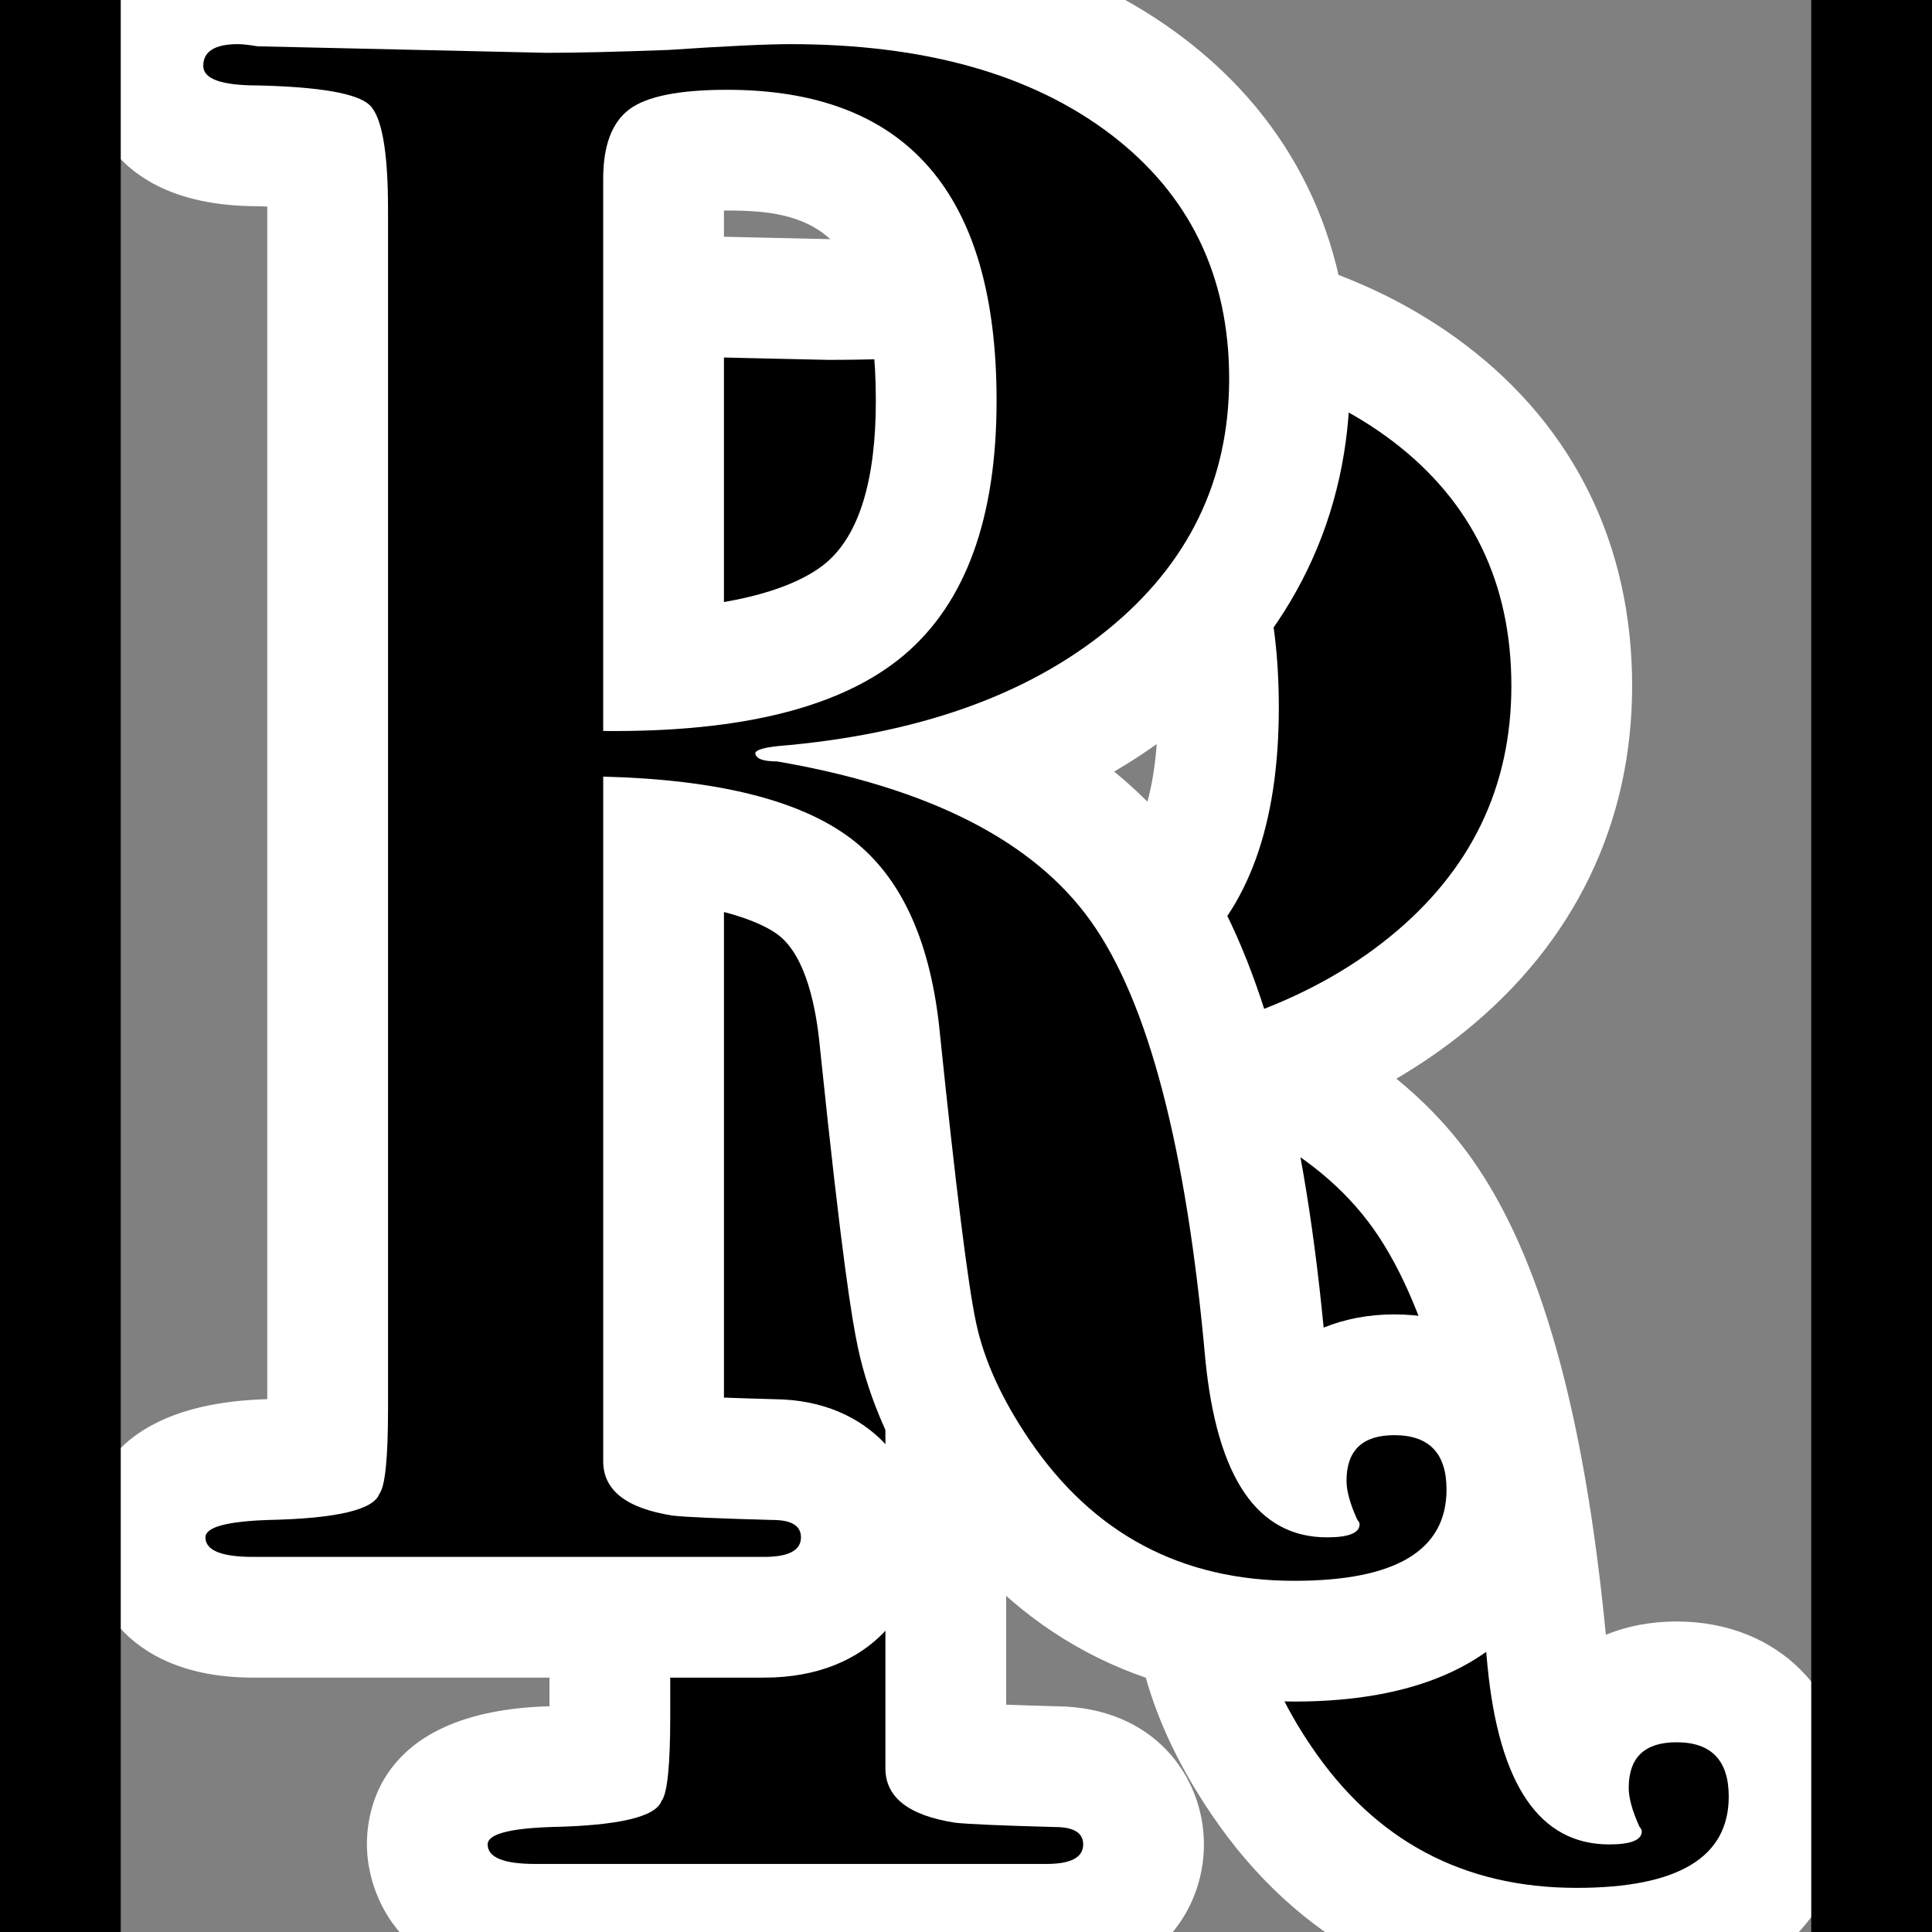 <?xml version="1.0" encoding="utf-8"?>
<!-- Generator: Adobe Illustrator 15.0.0, SVG Export Plug-In . SVG Version: 6.00 Build 0)  -->
<!DOCTYPE svg PUBLIC "-//W3C//DTD SVG 1.1//EN" "http://www.w3.org/Graphics/SVG/1.1/DTD/svg11.dtd">
<svg version="1.1" xmlns="http://www.w3.org/2000/svg" xmlns:xlink="http://www.w3.org/1999/xlink" x="0px" y="0px" width="128px"
	 height="128px" viewBox="0 0 128 128" enable-background="new 0 0 128 128" xml:space="preserve">
<rect x="0" y="0" width="128" height="128" fill="#808080" stroke="none"/>
<g id="gemaskeerd" display="none">
	<linearGradient id="SVGID_1_" gradientUnits="userSpaceOnUse" x1="4.882812e-04" y1="4.882812e-04" x2="128.001" y2="128.001">
		<stop  offset="0" style="stop-color:#FFFFFF;stop-opacity:0"/>
		<stop  offset="1" style="stop-color:#ABABAB"/>
	</linearGradient>
	<rect fill="url(#SVGID_1_)" width="128" height="128"/>
	<defs>
		<filter id="Adobe_OpacityMaskFilter" filterUnits="userSpaceOnUse" x="32.164" y="23.268" width="82.369" height="101.808">
			<feFlood  style="flood-color:white;flood-opacity:1" result="back"/>
			<feBlend  in="SourceGraphic" in2="back" mode="normal"/>
		</filter>
	</defs>
	
		<mask maskUnits="userSpaceOnUse" x="32.164" y="23.268" width="82.369" height="101.808" id="Bodoni_72_M4__128_1_" display="inline">
		<g filter="url(#Adobe_OpacityMaskFilter)">
			<g id="Masker_4pt">
				<path d="M85.756,106.732c-8.16,0-14.629-3.444-19.226-10.238c-1.964-2.894-3.252-5.75-3.828-8.486
					c-0.55-2.59-1.338-8.876-2.409-19.214c-0.521-5.552-2.244-9.463-5.123-11.644c-2.708-2.048-7.145-3.261-13.208-3.614v43.276
					c0,0.776,0.981,1.322,2.915,1.623c0.464,0.051,2.029,0.149,6.37,0.267c0,0,0.001,0,0.001,0c2.803,0,3.816,1.697,3.816,3.151
					c0,0.772-0.321,3.295-4.447,3.295h-33.84c-4.497,0-5.168-2.064-5.168-3.295c0-2.941,4.125-3.083,6.107-3.151
					c3.934-0.083,5.255-0.521,5.641-0.706l0.08-0.107c0.076-0.299,0.27-1.367,0.27-4.531V13.868c0-4.018-0.482-5.206-0.614-5.455
					c-0.282-0.148-1.558-0.647-6.074-0.753c-0.001,0-0.002,0-0.002,0c-3.667,0-5.55-1.109-5.55-3.296c0-0.574,0.208-3.44,4.304-3.44
					c0.373,0,0.833,0.046,1.478,0.147l19.015,0.429c1.863,0,4.551-0.064,7.944-0.19c3.862-0.259,6.543-0.386,8.139-0.386
					c9.33,0,16.883,2.148,22.451,6.384c5.731,4.366,8.638,10.352,8.638,17.792c0,7.32-2.962,13.438-8.805,18.184
					c-4.058,3.298-9.175,5.64-15.27,6.997C66,52.4,70.882,55.622,73.921,59.902c4.039,5.693,6.631,15.484,7.923,29.934
					c0.879,9.037,4.088,9.922,5.633,10.008c-0.178-0.628-0.266-1.203-0.266-1.734c0-3.146,1.932-5.025,5.168-5.025
					c3.417,0,5.457,2.094,5.457,5.602C97.836,102.356,95.74,106.732,85.756,106.732z M57.479,53.882
					c0.036,0.026,0.07,0.052,0.105,0.079c3.811,2.887,6.061,7.745,6.689,14.44c1.04,10.035,1.829,16.359,2.342,18.779
					c0.469,2.229,1.555,4.606,3.227,7.069c3.416,5.048,7.882,7.802,13.604,8.371c-2.598-1.637-4.884-5.206-5.584-12.414
					c-1.212-13.549-3.635-22.961-7.202-27.99C68.032,58.518,63.611,55.726,57.479,53.882z M91.661,99.669
					c0.27,0.397,0.415,0.854,0.415,1.319c0,0.188-0.02,0.43-0.088,0.693c1.848-0.957,1.848-2.319,1.848-2.996
					c0-1.457-0.422-1.602-1.457-1.602c-1.168,0-1.168,0.279-1.168,1.025C91.211,98.271,91.257,98.736,91.661,99.669z
					 M25.876,101.148h14.658c-2.168-1.289-2.572-3.131-2.572-4.336v-84.96c0-2.861,0.85-4.95,2.527-6.208
					c0.102-0.077,0.208-0.15,0.317-0.221C38.975,5.475,37.444,5.5,36.219,5.5l-10.646-0.24c0.103,0.079,0.196,0.159,0.28,0.239
					c1.301,1.229,1.854,3.731,1.854,8.369v79.489c0,4.155-0.293,5.709-0.808,6.567C26.676,100.4,26.343,100.807,25.876,101.148z
					 M47.328,50.084c0.25,0.041,0.495,0.083,0.738,0.126c-0.011-0.078-0.017-0.15-0.021-0.214
					C47.809,50.028,47.569,50.057,47.328,50.084z M48.171,7.948c-3.687,0-4.921,0.627-5.28,0.896
					c-0.767,0.575-0.928,1.953-0.928,3.008V46.42c7.655-0.148,13.252-1.68,16.652-4.558c3.591-3.042,5.412-8.197,5.412-15.321
					C64.026,13.856,58.988,7.948,48.171,7.948z M55.666,5.026c6.621,2.128,12.361,7.899,12.361,21.514
					c0,8.354-2.297,14.536-6.826,18.374c-0.501,0.424-1.032,0.823-1.594,1.198c4.998-1.247,9.179-3.23,12.502-5.932
					c4.931-4.005,7.327-8.938,7.327-15.08c0-6.211-2.31-10.99-7.061-14.609C68.175,7.295,62.564,5.462,55.666,5.026z"/>
			</g>
		</g>
	</mask>
	<path id="Bodoni_72_M4__128" mask="url(#Bodoni_72_M4__128_1_)" d="M114.533,119.029c0,4.031-3.361,6.047-10.08,6.047
		c-7.488,0-13.346-3.117-17.568-9.359c-1.824-2.686-3.002-5.279-3.527-7.775c-0.529-2.496-1.322-8.832-2.377-19.008
		c-0.576-6.143-2.545-10.488-5.904-13.033c-3.361-2.541-8.834-3.91-16.416-4.104v45.359c0,1.922,1.535,3.121,4.608,3.602
		c0.864,0.096,3.071,0.193,6.624,0.287c1.246,0,1.871,0.385,1.871,1.152c0,0.863-0.816,1.295-2.447,1.295h-1.729
		c-0.863,0-5.04,0-12.527,0c-1.44,0-3.889,0-7.344,0c-3.362,0-5.569,0-6.624,0h-5.616c-2.113,0-3.168-0.432-3.168-1.295
		c0-0.67,1.391-1.055,4.176-1.152c4.511-0.094,6.959-0.67,7.344-1.729c0.383-0.479,0.576-2.352,0.576-5.615V34.212
		c0-3.838-0.409-6.142-1.224-6.912c-0.817-0.768-3.29-1.199-7.416-1.296c-2.401,0-3.601-0.432-3.601-1.296
		c0-0.958,0.768-1.44,2.305-1.44c0.287,0,0.72,0.05,1.296,0.144l19.151,0.432c1.92,0,4.608-0.063,8.064-0.191
		c3.838-0.256,6.527-0.385,8.064-0.385c8.928,0,16.006,1.994,21.24,5.976c5.23,3.985,7.848,9.385,7.848,16.2
		c0,6.721-2.689,12.265-8.064,16.632c-5.377,4.371-12.672,6.938-21.889,7.705c-0.863,0.098-1.344,0.24-1.439,0.434
		c0,0.385,0.48,0.576,1.439,0.576c10.08,1.732,17.016,5.271,20.809,10.613c3.791,5.344,6.312,14.994,7.561,28.953
		c0.768,7.893,3.455,11.84,8.064,11.84c1.439,0,2.16-0.289,2.16-0.865c0-0.094-0.051-0.189-0.145-0.287
		c-0.482-1.055-0.721-1.92-0.721-2.592c0-2.016,1.055-3.023,3.168-3.023C113.381,115.43,114.533,116.631,114.533,119.029z
		 M84.725,46.884c0-13.728-5.953-20.592-17.855-20.592c-3.169,0-5.329,0.432-6.48,1.296c-1.152,0.864-1.729,2.4-1.729,4.608v36.577
		c9.217,0.096,15.863-1.584,19.945-5.042C82.684,60.276,84.725,54.66,84.725,46.884z"/>
	<defs>
		<filter id="Adobe_OpacityMaskFilter_1_" filterUnits="userSpaceOnUse" x="32.164" y="23.268" width="82.369" height="101.808">
			<feFlood  style="flood-color:white;flood-opacity:1" result="back"/>
			<feBlend  in="SourceGraphic" in2="back" mode="normal"/>
		</filter>
	</defs>
	
		<mask maskUnits="userSpaceOnUse" x="32.164" y="23.268" width="82.369" height="101.808" id="Bodoni_72_M8__48_1_" display="inline">
		<g filter="url(#Adobe_OpacityMaskFilter_1_)">
			<path d="M85.756,108.732c-8.864,0-15.891-3.74-20.882-11.117c-2.109-3.107-3.499-6.203-4.129-9.196
				c-0.563-2.656-1.362-9.01-2.441-19.419c-0.468-4.99-1.928-8.427-4.341-10.255c-1.499-1.134-4.41-2.478-10-3.043v40.473
				c0.239,0.084,0.603,0.185,1.135,0.271c0.498,0.05,1.947,0.143,6.158,0.256c3.991,0.027,5.81,2.684,5.81,5.152
				c0,0.542-0.181,5.295-6.447,5.295h-33.84c-6.651,0-7.168-4.053-7.168-5.295c0-4.874,6.05-5.082,8.039-5.15
				c2.019-0.043,3.25-0.182,3.97-0.306c0.046-0.617,0.088-1.578,0.088-3.04V13.868c0-2.006-0.124-3.189-0.235-3.847
				c-0.728-0.137-2.086-0.305-4.5-0.361c-0.001,0-0.002,0-0.003,0c-6.763,0-7.503-3.703-7.503-5.295c0-2.708,1.949-5.44,6.304-5.44
				c0.451,0,0.969,0.047,1.654,0.151l18.884,0.426c1.783-0.001,4.425-0.063,7.766-0.188c3.934-0.262,6.64-0.39,8.271-0.39
				c9.777,0,17.738,2.285,23.662,6.792c6.256,4.765,9.427,11.286,9.427,19.384c0,7.952-3.211,14.592-9.543,19.736
				c-2.952,2.399-6.419,4.317-10.372,5.746c4.313,2.108,7.669,4.834,10.031,8.162c4.25,5.99,6.96,16.102,8.284,30.913
				c0.287,2.954,0.825,5.12,1.606,6.48c0.764-3.09,3.36-5.054,6.937-5.054c4.53,0,7.457,2.983,7.457,7.602
				C99.836,101.706,98.464,108.732,85.756,108.732z M29.3,99.148h7.053c-0.316-0.911-0.39-1.75-0.39-2.336v-84.96
				c0-1.775,0.295-3.205,0.749-4.354C36.542,7.5,36.378,7.5,36.219,7.5l-7.158-0.161c0.447,1.618,0.646,3.731,0.646,6.529v79.489
				C29.707,96.046,29.595,97.844,29.3,99.148z M63.871,58.766c1.251,2.65,2.052,5.806,2.394,9.448
				c1.285,12.398,1.965,16.936,2.308,18.552c0.415,1.977,1.398,4.114,2.924,6.361c1.81,2.674,3.946,4.629,6.448,5.888
				c-0.984-2.17-1.721-4.984-2.074-8.614c-1.181-13.207-3.482-22.29-6.843-27.025C67.778,61.615,66.056,60.077,63.871,58.766z
				 M44.151,10.422c-0.062,0.152-0.188,0.567-0.188,1.431v32.493c6.128-0.341,10.614-1.686,13.36-4.01
				c3.121-2.645,4.704-7.286,4.704-13.795c0-14.707-7.405-16.592-13.855-16.592C45.493,9.948,44.445,10.295,44.151,10.422z
				 M64.773,8.746c3.104,3.696,5.253,9.316,5.253,17.795c0,5.96-1.119,10.917-3.338,14.815c1.52-0.8,2.906-1.709,4.159-2.727
				c4.433-3.602,6.588-8.026,6.588-13.528c0-5.545-2.052-9.803-6.272-13.018C69.333,10.69,67.198,9.577,64.773,8.746z"/>
		</g>
	</mask>
	<path id="Bodoni_72_M8__48" mask="url(#Bodoni_72_M8__48_1_)" d="M114.533,119.029c0,4.031-3.361,6.047-10.08,6.047
		c-7.488,0-13.346-3.117-17.568-9.359c-1.824-2.686-3.002-5.279-3.527-7.775c-0.529-2.496-1.322-8.832-2.377-19.008
		c-0.576-6.143-2.545-10.488-5.904-13.033c-3.361-2.541-8.834-3.91-16.416-4.104v45.359c0,1.922,1.535,3.121,4.608,3.602
		c0.864,0.096,3.071,0.193,6.624,0.287c1.246,0,1.871,0.385,1.871,1.152c0,0.863-0.816,1.295-2.447,1.295h-1.729
		c-0.863,0-5.04,0-12.527,0c-1.44,0-3.889,0-7.344,0c-3.362,0-5.569,0-6.624,0h-5.616c-2.113,0-3.168-0.432-3.168-1.295
		c0-0.67,1.391-1.055,4.176-1.152c4.511-0.094,6.959-0.67,7.344-1.729c0.383-0.479,0.576-2.352,0.576-5.615V34.212
		c0-3.838-0.409-6.142-1.224-6.912c-0.817-0.768-3.29-1.199-7.416-1.296c-2.401,0-3.601-0.432-3.601-1.296
		c0-0.958,0.768-1.44,2.305-1.44c0.287,0,0.72,0.05,1.296,0.144l19.151,0.432c1.92,0,4.608-0.063,8.064-0.191
		c3.838-0.256,6.527-0.385,8.064-0.385c8.928,0,16.006,1.994,21.24,5.976c5.23,3.985,7.848,9.385,7.848,16.2
		c0,6.721-2.689,12.265-8.064,16.632c-5.377,4.371-12.672,6.938-21.889,7.705c-0.863,0.098-1.344,0.24-1.439,0.434
		c0,0.385,0.48,0.576,1.439,0.576c10.08,1.732,17.016,5.271,20.809,10.613c3.791,5.344,6.312,14.994,7.561,28.953
		c0.768,7.893,3.455,11.84,8.064,11.84c1.439,0,2.16-0.289,2.16-0.865c0-0.094-0.051-0.189-0.145-0.287
		c-0.482-1.055-0.721-1.92-0.721-2.592c0-2.016,1.055-3.023,3.168-3.023C113.381,115.43,114.533,116.631,114.533,119.029z
		 M84.725,46.884c0-13.728-5.953-20.592-17.855-20.592c-3.169,0-5.329,0.432-6.48,1.296c-1.152,0.864-1.729,2.4-1.729,4.608v36.577
		c9.217,0.096,15.863-1.584,19.945-5.042C82.684,60.276,84.725,54.66,84.725,46.884z"/>
	<defs>
		<filter id="Adobe_OpacityMaskFilter_2_" filterUnits="userSpaceOnUse" x="32.164" y="23.268" width="82.369" height="101.808">
			<feFlood  style="flood-color:white;flood-opacity:1" result="back"/>
			<feBlend  in="SourceGraphic" in2="back" mode="normal"/>
		</filter>
	</defs>
	
		<mask maskUnits="userSpaceOnUse" x="32.164" y="23.268" width="82.369" height="101.808" id="Bodoni_72_M16__16_1_" display="inline">
		<g filter="url(#Adobe_OpacityMaskFilter_2_)">
			<g id="Masker_16pt">
				<path d="M85.756,112.732c-10.129,0-18.495-4.452-24.195-12.876c-2.4-3.535-3.994-7.109-4.73-10.614
					c-0.376-1.773-1.049-5.776-2.506-19.83c-0.252-2.682-0.931-6.08-2.777-7.479c-0.474-0.358-1.523-0.977-3.584-1.509v32.17
					c0.83,0.032,1.923,0.068,3.363,0.107c6.395,0.062,9.739,4.634,9.739,9.151c0,4.477-3.27,9.295-10.447,9.295h-33.84
					c-8.816,0-11.168-5.843-11.168-9.295c0-2.627,1.16-8.778,11.901-9.147l0.105-0.003c0.03-0.001,0.061-0.002,0.09-0.002V13.868
					c0-0.062,0-0.124,0-0.184c-0.233-0.009-0.482-0.017-0.747-0.023C5.791,13.608,5.467,5.313,5.467,4.364
					c0-4.691,3.539-9.44,10.304-9.44c0.591,0,1.221,0.049,1.99,0.158L36.307-4.5c1.807-0.002,4.35-0.063,7.562-0.182
					c3.991-0.266,6.765-0.395,8.478-0.395c10.672,0,19.448,2.56,26.084,7.609c7.201,5.485,11.005,13.287,11.005,22.567
					c0,9.085-3.812,16.984-11.021,22.841c-1.43,1.162-2.964,2.222-4.599,3.179c1.941,1.583,3.609,3.353,4.997,5.307
					c4.537,6.394,7.445,16.716,8.882,31.532c1.396-0.569,2.974-0.876,4.685-0.876c6.746,0,11.457,4.771,11.457,11.602
					C103.836,101.98,102.532,112.732,85.756,112.732z M47.963,13.949v25.938c3.889-0.67,5.844-1.817,6.775-2.605
					c2.181-1.848,3.289-5.463,3.289-10.742c0-11.629-4.662-12.592-9.855-12.592C48.1,13.948,48.031,13.949,47.963,13.949z"/>
			</g>
		</g>
	</mask>
	<path id="Bodoni_72_M16__16" mask="url(#Bodoni_72_M16__16_1_)" d="M114.533,119.029c0,4.031-3.361,6.047-10.08,6.047
		c-7.488,0-13.346-3.117-17.568-9.359c-1.824-2.686-3.002-5.279-3.527-7.775c-0.529-2.496-1.322-8.832-2.377-19.008
		c-0.576-6.143-2.545-10.488-5.904-13.033c-3.361-2.541-8.834-3.91-16.416-4.104v45.359c0,1.922,1.535,3.121,4.608,3.602
		c0.864,0.096,3.071,0.193,6.624,0.287c1.246,0,1.871,0.385,1.871,1.152c0,0.863-0.816,1.295-2.447,1.295h-1.729
		c-0.863,0-5.04,0-12.527,0c-1.44,0-3.889,0-7.344,0c-3.362,0-5.569,0-6.624,0h-5.616c-2.113,0-3.168-0.432-3.168-1.295
		c0-0.67,1.391-1.055,4.176-1.152c4.511-0.094,6.959-0.67,7.344-1.729c0.383-0.479,0.576-2.352,0.576-5.615V34.212
		c0-3.838-0.409-6.142-1.224-6.912c-0.817-0.768-3.29-1.199-7.416-1.296c-2.401,0-3.601-0.432-3.601-1.296
		c0-0.958,0.768-1.44,2.305-1.44c0.287,0,0.72,0.05,1.296,0.144l19.151,0.432c1.92,0,4.608-0.063,8.064-0.191
		c3.838-0.256,6.527-0.385,8.064-0.385c8.928,0,16.006,1.994,21.24,5.976c5.23,3.985,7.848,9.385,7.848,16.2
		c0,6.721-2.689,12.265-8.064,16.632c-5.377,4.371-12.672,6.938-21.889,7.705c-0.863,0.098-1.344,0.24-1.439,0.434
		c0,0.385,0.48,0.576,1.439,0.576c10.08,1.732,17.016,5.271,20.809,10.613c3.791,5.344,6.312,14.994,7.561,28.953
		c0.768,7.893,3.455,11.84,8.064,11.84c1.439,0,2.16-0.289,2.16-0.865c0-0.094-0.051-0.189-0.145-0.287
		c-0.482-1.055-0.721-1.92-0.721-2.592c0-2.016,1.055-3.023,3.168-3.023C113.381,115.43,114.533,116.631,114.533,119.029z
		 M84.725,46.884c0-13.728-5.953-20.592-17.855-20.592c-3.169,0-5.329,0.432-6.48,1.296c-1.152,0.864-1.729,2.4-1.729,4.608v36.577
		c9.217,0.096,15.863-1.584,19.945-5.042C82.684,60.276,84.725,54.66,84.725,46.884z"/>
</g>
<g id="rsrc-route">
	<g id="wit_reon">
		<path id="Masker_4pt_3_" display="none" fill="#FFFFFF" d="M104.453,127.076c-8.16,0-14.629-3.444-19.226-10.238
			c-1.964-2.894-3.252-5.75-3.828-8.486c-0.55-2.59-1.338-8.876-2.409-19.214c-0.521-5.552-2.243-9.463-5.122-11.644
			c-2.708-2.048-7.146-3.261-13.208-3.614v43.276c0,0.776,0.981,1.322,2.915,1.623c0.464,0.051,2.029,0.149,6.37,0.267
			c0.001,0,0.002,0,0.002,0c2.803,0,3.815,1.697,3.815,3.151c0,0.772-0.32,3.295-4.447,3.295H35.476
			c-4.497,0-5.168-2.064-5.168-3.295c0-2.941,4.125-3.083,6.107-3.151c3.934-0.083,5.255-0.521,5.641-0.706l0.08-0.107
			c0.076-0.299,0.27-1.367,0.27-4.531V34.212c0-4.018-0.482-5.206-0.614-5.455c-0.282-0.148-1.558-0.647-6.074-0.753
			c-0.001,0-0.002,0-0.002,0c-3.667,0-5.55-1.109-5.55-3.296c0-0.574,0.208-3.44,4.304-3.44c0.373,0,0.833,0.046,1.478,0.147
			l19.015,0.429c1.863,0,4.551-0.064,7.944-0.19c3.862-0.259,6.543-0.386,8.138-0.386c9.33,0,16.883,2.148,22.451,6.384
			c5.731,4.366,8.638,10.352,8.638,17.792c0,7.32-2.962,13.438-8.805,18.184c-4.058,3.297-9.175,5.639-15.27,6.997
			c6.639,2.119,11.521,5.341,14.56,9.621c4.039,5.693,6.631,15.484,7.923,29.934c0.879,9.037,4.088,9.922,5.633,10.008
			c-0.178-0.628-0.266-1.203-0.266-1.734c0-3.146,1.932-5.025,5.168-5.025c3.417,0,5.457,2.094,5.457,5.602
			C116.533,122.7,114.438,127.076,104.453,127.076z M76.177,74.226c0.035,0.026,0.07,0.053,0.105,0.079
			c3.811,2.887,6.061,7.745,6.688,14.44c1.04,10.035,1.829,16.359,2.342,18.779c0.469,2.229,1.555,4.606,3.227,7.069
			c3.416,5.048,7.882,7.802,13.604,8.371c-2.598-1.637-4.884-5.206-5.584-12.414c-1.212-13.549-3.635-22.961-7.202-27.99
			C86.729,78.861,82.309,76.069,76.177,74.226z M110.358,120.013c0.27,0.397,0.415,0.854,0.415,1.319c0,0.188-0.02,0.43-0.088,0.693
			c1.848-0.957,1.848-2.319,1.848-2.996c0-1.457-0.422-1.602-1.457-1.602c-1.168,0-1.168,0.279-1.168,1.025
			C109.908,118.615,109.954,119.08,110.358,120.013z M44.574,121.492h14.658c-2.168-1.289-2.572-3.131-2.572-4.336v-84.96
			c0-2.861,0.85-4.95,2.527-6.208c0.102-0.077,0.208-0.15,0.317-0.221c-1.833,0.051-3.363,0.077-4.588,0.077l-10.646-0.24
			c0.103,0.079,0.196,0.159,0.28,0.239c1.301,1.229,1.854,3.731,1.854,8.369v79.489c0,4.155-0.293,5.709-0.808,6.567
			C45.374,120.744,45.041,121.15,44.574,121.492z M66.025,70.428c0.249,0.041,0.495,0.083,0.738,0.127
			c-0.011-0.078-0.018-0.15-0.021-0.214C66.506,70.371,66.267,70.4,66.025,70.428z M66.868,28.292c-3.687,0-4.92,0.627-5.28,0.896
			c-0.767,0.575-0.928,1.953-0.928,3.008v34.567c7.655-0.148,13.252-1.681,16.652-4.558c3.591-3.042,5.411-8.197,5.411-15.321
			C82.724,34.2,77.686,28.292,66.868,28.292z M74.363,25.37c6.62,2.128,12.36,7.899,12.36,21.514c0,8.354-2.297,14.536-6.826,18.374
			c-0.501,0.424-1.032,0.823-1.594,1.197c4.998-1.247,9.179-3.23,12.502-5.931c4.931-4.005,7.327-8.938,7.327-15.08
			c0-6.211-2.31-10.99-7.061-14.609C86.872,27.639,81.262,25.806,74.363,25.37z"/>
		<path id="Masker_8pt" display="none" fill="#FFFFFF" d="M104.453,129.076c-8.864,0-15.891-3.74-20.882-11.117
			c-2.109-3.107-3.499-6.203-4.129-9.196c-0.563-2.656-1.362-9.01-2.441-19.419c-0.468-4.99-1.928-8.428-4.341-10.256
			c-1.499-1.134-4.41-2.478-10-3.043v40.473c0.239,0.084,0.603,0.185,1.135,0.271c0.498,0.05,1.947,0.143,6.158,0.256
			c3.991,0.027,5.81,2.684,5.81,5.152c0,0.542-0.181,5.295-6.447,5.295H35.476c-6.651,0-7.168-4.053-7.168-5.295
			c0-4.874,6.05-5.082,8.039-5.15c2.019-0.043,3.25-0.182,3.97-0.306c0.046-0.617,0.088-1.578,0.088-3.04V34.212
			c0-2.006-0.124-3.189-0.235-3.847c-0.728-0.137-2.086-0.305-4.5-0.361c-0.001,0-0.002,0-0.003,0c-6.763,0-7.503-3.703-7.503-5.295
			c0-2.708,1.949-5.44,6.304-5.44c0.451,0,0.969,0.047,1.654,0.151l18.884,0.426c1.783-0.001,4.425-0.063,7.766-0.188
			c3.933-0.262,6.639-0.39,8.271-0.39c9.777,0,17.738,2.285,23.662,6.792c6.256,4.765,9.427,11.286,9.427,19.384
			c0,7.952-3.211,14.592-9.543,19.736c-2.952,2.398-6.419,4.317-10.372,5.745c4.313,2.108,7.669,4.835,10.031,8.162
			c4.25,5.99,6.96,16.102,8.284,30.913c0.287,2.954,0.825,5.12,1.606,6.48c0.764-3.09,3.36-5.054,6.937-5.054
			c4.53,0,7.457,2.983,7.457,7.602C118.533,122.05,117.161,129.076,104.453,129.076z M47.998,119.492h7.053
			c-0.316-0.911-0.39-1.75-0.39-2.336v-84.96c0-1.775,0.295-3.205,0.749-4.354c-0.169,0.001-0.333,0.001-0.493,0.001l-7.158-0.161
			c0.447,1.618,0.646,3.731,0.646,6.529v79.489C48.405,116.39,48.292,118.188,47.998,119.492z M82.568,79.109
			c1.251,2.649,2.052,5.806,2.394,9.448c1.285,12.398,1.965,16.936,2.308,18.552c0.415,1.977,1.398,4.114,2.924,6.361
			c1.81,2.674,3.946,4.629,6.448,5.888c-0.984-2.17-1.721-4.984-2.074-8.614c-1.181-13.207-3.482-22.29-6.843-27.025
			C86.476,81.959,84.753,80.421,82.568,79.109z M62.849,30.766c-0.062,0.152-0.188,0.567-0.188,1.431v32.493
			c6.128-0.341,10.614-1.686,13.36-4.01c3.12-2.645,4.703-7.286,4.703-13.795c0-14.707-7.404-16.592-13.855-16.592
			C64.19,30.292,63.143,30.639,62.849,30.766z M83.471,29.089c3.104,3.696,5.253,9.316,5.253,17.795
			c0,5.96-1.119,10.917-3.338,14.815c1.52-0.8,2.906-1.709,4.159-2.727c4.433-3.602,6.588-8.026,6.588-13.528
			c0-5.545-2.052-9.803-6.272-13.018C88.03,31.034,85.896,29.92,83.471,29.089z"/>
		<path id="Masker_16pt_1_" fill="#FFFFFF" d="M104.453,133.076c-10.129,0-18.495-4.452-24.194-12.876
			c-2.4-3.535-3.994-7.109-4.73-10.614c-0.377-1.773-1.05-5.776-2.506-19.83c-0.252-2.682-0.931-6.08-2.777-7.479
			c-0.474-0.358-1.523-0.977-3.585-1.509v32.171c0.83,0.032,1.924,0.068,3.363,0.107c6.396,0.062,9.739,4.634,9.739,9.151
			c0,4.477-3.27,9.295-10.447,9.295H35.476c-8.816,0-11.168-5.843-11.168-9.295c0-2.627,1.16-8.778,11.901-9.147l0.105-0.003
			c0.03-0.001,0.061-0.002,0.09-0.002V34.212c0-0.062,0-0.124,0-0.184c-0.233-0.009-0.482-0.017-0.747-0.023
			c-11.169-0.053-11.493-8.348-11.493-9.296c0-4.691,3.539-9.44,10.304-9.44c0.591,0,1.221,0.049,1.99,0.158l18.547,0.418
			c1.807-0.002,4.35-0.063,7.562-0.182c3.991-0.266,6.764-0.395,8.477-0.395c10.672,0,19.448,2.56,26.084,7.609
			c7.201,5.485,11.005,13.287,11.005,22.567c0,9.085-3.812,16.984-11.021,22.841c-1.43,1.162-2.964,2.223-4.599,3.18
			c1.941,1.582,3.609,3.353,4.997,5.307c4.537,6.394,7.445,16.717,8.882,31.532c1.396-0.569,2.974-0.876,4.685-0.876
			c6.746,0,11.457,4.771,11.457,11.602C122.533,122.324,121.229,133.076,104.453,133.076z M66.66,34.293v25.938
			c3.89-0.67,5.844-1.817,6.775-2.605c2.181-1.848,3.288-5.463,3.288-10.742c0-11.629-4.661-12.592-9.855-12.592
			C66.797,34.292,66.729,34.292,66.66,34.293z"/>
	</g>
	<path id="Bodini_72" d="M114.533,119.029c0,4.031-3.361,6.047-10.08,6.047c-7.488,0-13.346-3.117-17.568-9.359
		c-1.824-2.686-3.002-5.279-3.527-7.775c-0.529-2.496-1.322-8.832-2.377-19.008c-0.576-6.143-2.545-10.488-5.904-13.033
		c-3.361-2.541-8.834-3.91-16.416-4.104v45.359c0,1.922,1.535,3.121,4.608,3.602c0.864,0.096,3.071,0.193,6.624,0.287
		c1.246,0,1.871,0.385,1.871,1.152c0,0.863-0.816,1.295-2.447,1.295h-1.729c-0.863,0-5.04,0-12.527,0c-1.44,0-3.889,0-7.344,0
		c-3.362,0-5.569,0-6.624,0h-5.616c-2.113,0-3.168-0.432-3.168-1.295c0-0.67,1.391-1.055,4.176-1.152
		c4.511-0.094,6.959-0.67,7.344-1.729c0.383-0.479,0.576-2.352,0.576-5.615V34.212c0-3.838-0.409-6.142-1.224-6.912
		c-0.817-0.768-3.29-1.199-7.416-1.296c-2.401,0-3.601-0.432-3.601-1.296c0-0.958,0.768-1.44,2.305-1.44
		c0.287,0,0.72,0.05,1.296,0.144l19.151,0.432c1.92,0,4.608-0.063,8.064-0.191c3.838-0.256,6.527-0.385,8.064-0.385
		c8.928,0,16.006,1.994,21.24,5.976c5.23,3.985,7.848,9.385,7.848,16.2c0,6.721-2.689,12.265-8.064,16.632
		c-5.377,4.371-12.672,6.938-21.889,7.705c-0.863,0.098-1.344,0.24-1.439,0.434c0,0.385,0.48,0.576,1.439,0.576
		c10.08,1.732,17.016,5.271,20.809,10.613c3.791,5.344,6.312,14.994,7.561,28.953c0.768,7.893,3.455,11.84,8.064,11.84
		c1.439,0,2.16-0.289,2.16-0.865c0-0.094-0.051-0.189-0.145-0.287c-0.482-1.055-0.721-1.92-0.721-2.592
		c0-2.016,1.055-3.023,3.168-3.023C113.381,115.43,114.533,116.631,114.533,119.029z M84.725,46.884
		c0-13.728-5.953-20.592-17.855-20.592c-3.169,0-5.329,0.432-6.48,1.296c-1.152,0.864-1.729,2.4-1.729,4.608v36.577
		c9.217,0.096,15.863-1.584,19.945-5.042C82.684,60.276,84.725,54.66,84.725,46.884z"/>
	<g id="wit_libo_1_">
		<path id="Masker_4pt_1_" display="none" fill="#FFFFFF" d="M85.756,106.732c-8.16,0-14.629-3.444-19.226-10.238
			c-1.964-2.894-3.252-5.75-3.828-8.486c-0.55-2.59-1.338-8.876-2.409-19.214c-0.521-5.552-2.244-9.463-5.123-11.644
			c-2.708-2.048-7.145-3.261-13.208-3.614v43.276c0,0.776,0.981,1.322,2.915,1.623c0.464,0.051,2.029,0.149,6.37,0.267
			c0,0,0.001,0,0.001,0c2.803,0,3.816,1.697,3.816,3.151c0,0.772-0.321,3.295-4.447,3.295h-33.84c-4.497,0-5.168-2.064-5.168-3.295
			c0-2.941,4.125-3.083,6.107-3.151c3.934-0.083,5.255-0.521,5.641-0.706l0.08-0.107c0.076-0.299,0.27-1.367,0.27-4.531V13.868
			c0-4.018-0.482-5.206-0.614-5.455c-0.282-0.148-1.558-0.647-6.074-0.753c-0.001,0-0.002,0-0.002,0c-3.667,0-5.55-1.109-5.55-3.296
			c0-0.574,0.208-3.44,4.304-3.44c0.373,0,0.833,0.046,1.478,0.147l19.015,0.429c1.863,0,4.551-0.064,7.944-0.19
			c3.862-0.259,6.543-0.386,8.139-0.386c9.33,0,16.883,2.148,22.451,6.384c5.731,4.366,8.638,10.352,8.638,17.792
			c0,7.32-2.962,13.438-8.805,18.184c-4.058,3.298-9.175,5.64-15.27,6.997C66,52.4,70.882,55.622,73.921,59.902
			c4.039,5.693,6.631,15.484,7.923,29.934c0.879,9.037,4.088,9.922,5.633,10.008c-0.178-0.628-0.266-1.203-0.266-1.734
			c0-3.146,1.932-5.025,5.168-5.025c3.417,0,5.457,2.094,5.457,5.602C97.836,102.356,95.74,106.732,85.756,106.732z M57.479,53.882
			c0.036,0.026,0.07,0.052,0.105,0.079c3.811,2.887,6.061,7.745,6.689,14.44c1.04,10.035,1.829,16.359,2.342,18.779
			c0.469,2.229,1.555,4.606,3.227,7.069c3.416,5.048,7.882,7.802,13.604,8.371c-2.598-1.637-4.884-5.206-5.584-12.414
			c-1.212-13.549-3.635-22.961-7.202-27.99C68.032,58.518,63.611,55.726,57.479,53.882z M91.661,99.669
			c0.27,0.397,0.415,0.854,0.415,1.319c0,0.188-0.02,0.43-0.088,0.693c1.848-0.957,1.848-2.319,1.848-2.996
			c0-1.457-0.422-1.602-1.457-1.602c-1.168,0-1.168,0.279-1.168,1.025C91.211,98.271,91.257,98.736,91.661,99.669z M25.876,101.148
			h14.658c-2.168-1.289-2.572-3.131-2.572-4.336v-84.96c0-2.861,0.85-4.95,2.527-6.208c0.102-0.077,0.208-0.15,0.317-0.221
			C38.975,5.475,37.444,5.5,36.219,5.5l-10.646-0.24c0.103,0.079,0.196,0.159,0.28,0.239c1.301,1.229,1.854,3.731,1.854,8.369
			v79.489c0,4.155-0.293,5.709-0.808,6.567C26.676,100.4,26.343,100.807,25.876,101.148z M47.328,50.084
			c0.25,0.041,0.495,0.083,0.738,0.126c-0.011-0.078-0.017-0.15-0.021-0.214C47.809,50.028,47.569,50.057,47.328,50.084z
			 M48.171,7.948c-3.687,0-4.921,0.627-5.28,0.896c-0.767,0.575-0.928,1.953-0.928,3.008V46.42
			c7.655-0.148,13.252-1.68,16.652-4.558c3.591-3.042,5.412-8.197,5.412-15.321C64.026,13.856,58.988,7.948,48.171,7.948z
			 M55.666,5.026c6.621,2.128,12.361,7.899,12.361,21.514c0,8.354-2.297,14.536-6.826,18.374c-0.501,0.424-1.032,0.823-1.594,1.198
			c4.998-1.247,9.179-3.23,12.502-5.932c4.931-4.005,7.327-8.938,7.327-15.08c0-6.211-2.31-10.99-7.061-14.609
			C68.175,7.295,62.564,5.462,55.666,5.026z"/>
		<path id="Masker_8pt_1_" display="none" fill="#FFFFFF" d="M85.756,108.732c-8.864,0-15.891-3.74-20.882-11.117
			c-2.109-3.107-3.499-6.203-4.129-9.196c-0.563-2.656-1.362-9.01-2.441-19.419c-0.468-4.99-1.928-8.427-4.341-10.255
			c-1.499-1.134-4.41-2.478-10-3.043v40.473c0.239,0.084,0.603,0.185,1.135,0.271c0.498,0.05,1.947,0.143,6.158,0.256
			c3.991,0.027,5.81,2.684,5.81,5.152c0,0.542-0.181,5.295-6.447,5.295h-33.84c-6.651,0-7.168-4.053-7.168-5.295
			c0-4.874,6.05-5.082,8.039-5.15c2.019-0.043,3.25-0.182,3.97-0.306c0.046-0.617,0.088-1.578,0.088-3.04V13.868
			c0-2.006-0.124-3.189-0.235-3.847c-0.728-0.137-2.086-0.305-4.5-0.361c-0.001,0-0.002,0-0.003,0c-6.763,0-7.503-3.703-7.503-5.295
			c0-2.708,1.949-5.44,6.304-5.44c0.451,0,0.969,0.047,1.654,0.151l18.884,0.426c1.783-0.001,4.425-0.063,7.766-0.188
			c3.934-0.262,6.64-0.39,8.271-0.39c9.777,0,17.738,2.285,23.662,6.792c6.256,4.765,9.427,11.286,9.427,19.384
			c0,7.952-3.211,14.592-9.543,19.736c-2.952,2.399-6.419,4.317-10.372,5.746c4.313,2.108,7.669,4.834,10.031,8.162
			c4.25,5.99,6.96,16.102,8.284,30.913c0.287,2.954,0.825,5.12,1.606,6.48c0.764-3.09,3.36-5.054,6.937-5.054
			c4.53,0,7.457,2.983,7.457,7.602C99.836,101.706,98.464,108.732,85.756,108.732z M29.3,99.148h7.053
			c-0.316-0.911-0.39-1.75-0.39-2.336v-84.96c0-1.775,0.295-3.205,0.749-4.354C36.542,7.5,36.378,7.5,36.219,7.5l-7.158-0.161
			c0.447,1.618,0.646,3.731,0.646,6.529v79.489C29.707,96.046,29.595,97.844,29.3,99.148z M63.871,58.766
			c1.251,2.65,2.052,5.806,2.394,9.448c1.285,12.398,1.965,16.936,2.308,18.552c0.415,1.977,1.398,4.114,2.924,6.361
			c1.81,2.674,3.946,4.629,6.448,5.888c-0.984-2.17-1.721-4.984-2.074-8.614c-1.181-13.207-3.482-22.29-6.843-27.025
			C67.778,61.615,66.056,60.077,63.871,58.766z M44.151,10.422c-0.062,0.152-0.188,0.567-0.188,1.431v32.493
			c6.128-0.341,10.614-1.686,13.36-4.01c3.121-2.645,4.704-7.286,4.704-13.795c0-14.707-7.405-16.592-13.855-16.592
			C45.493,9.948,44.445,10.295,44.151,10.422z M64.773,8.746c3.104,3.696,5.253,9.316,5.253,17.795
			c0,5.96-1.119,10.917-3.338,14.815c1.52-0.8,2.906-1.709,4.159-2.727c4.433-3.602,6.588-8.026,6.588-13.528
			c0-5.545-2.052-9.803-6.272-13.018C69.333,10.69,67.198,9.577,64.773,8.746z"/>
		<path id="Masker_16pt_2_" fill="#FFFFFF" d="M85.756,112.732c-10.129,0-18.495-4.452-24.195-12.876
			c-2.4-3.535-3.994-7.109-4.73-10.614c-0.376-1.773-1.049-5.776-2.506-19.83c-0.252-2.682-0.931-6.08-2.777-7.479
			c-0.474-0.358-1.523-0.977-3.584-1.509v32.17c0.83,0.032,1.923,0.068,3.363,0.107c6.395,0.062,9.739,4.634,9.739,9.151
			c0,4.477-3.27,9.295-10.447,9.295h-33.84c-8.816,0-11.168-5.843-11.168-9.295c0-2.627,1.16-8.778,11.901-9.147l0.105-0.003
			c0.03-0.001,0.061-0.002,0.09-0.002V13.868c0-0.062,0-0.124,0-0.184c-0.233-0.009-0.482-0.017-0.747-0.023
			C5.791,13.608,5.467,5.313,5.467,4.364c0-4.691,3.539-9.44,10.304-9.44c0.591,0,1.221,0.049,1.99,0.158L36.307-4.5
			c1.807-0.002,4.35-0.063,7.562-0.182c3.991-0.266,6.765-0.395,8.478-0.395c10.672,0,19.448,2.56,26.084,7.609
			c7.201,5.485,11.005,13.287,11.005,22.567c0,9.085-3.812,16.984-11.021,22.841c-1.43,1.162-2.964,2.222-4.599,3.179
			c1.941,1.583,3.609,3.353,4.997,5.307c4.537,6.394,7.445,16.716,8.882,31.532c1.396-0.569,2.974-0.876,4.685-0.876
			c6.746,0,11.457,4.771,11.457,11.602C103.836,101.98,102.532,112.732,85.756,112.732z M47.963,13.949v25.938
			c3.889-0.67,5.844-1.817,6.775-2.605c2.181-1.848,3.289-5.463,3.289-10.742c0-11.629-4.662-12.592-9.855-12.592
			C48.1,13.948,48.031,13.949,47.963,13.949z"/>
	</g>
	<path id="Verticaal_8pt" fill="none" stroke="#000000" stroke-width="8" stroke-miterlimit="10" d="M4,128V0 M124,128V0"/>
	<path id="Bodoni_72_144pt" d="M95.836,98.686c0,4.031-3.361,6.047-10.08,6.047c-7.488,0-13.347-3.119-17.569-9.359
		c-1.824-2.688-3.002-5.279-3.527-7.777c-0.529-2.494-1.322-8.83-2.377-19.008c-0.576-6.142-2.545-10.487-5.904-13.032
		c-3.361-2.542-8.834-3.91-16.415-4.104v45.36c0,1.922,1.534,3.121,4.607,3.6c0.864,0.098,3.071,0.193,6.624,0.289
		c1.246,0,1.871,0.385,1.871,1.152c0,0.863-0.816,1.295-2.447,1.295H48.89c-0.863,0-5.039,0-12.527,0c-1.439,0-3.888,0-7.344,0
		c-3.361,0-5.568,0-6.624,0h-5.616c-2.112,0-3.168-0.432-3.168-1.295c0-0.672,1.391-1.057,4.176-1.152
		c4.512-0.096,6.96-0.672,7.345-1.729c0.382-0.479,0.576-2.352,0.576-5.615V13.868c0-3.838-0.41-6.142-1.225-6.912
		c-0.816-0.768-3.289-1.199-7.416-1.296c-2.4,0-3.6-0.432-3.6-1.296c0-0.958,0.767-1.44,2.304-1.44c0.288,0,0.72,0.05,1.296,0.144
		L36.219,3.5c1.919,0,4.607-0.063,8.063-0.191c3.838-0.256,6.527-0.385,8.064-0.385c8.928,0,16.006,1.994,21.24,5.976
		c5.231,3.985,7.849,9.385,7.849,16.2c0,6.721-2.689,12.265-8.065,16.632c-5.377,4.37-12.672,6.937-21.889,7.704
		c-0.863,0.097-1.344,0.241-1.439,0.434c0,0.385,0.48,0.576,1.439,0.576c10.08,1.732,17.016,5.271,20.809,10.613
		c3.792,5.344,6.313,14.995,7.562,28.954c0.768,7.893,3.455,11.84,8.064,11.84c1.439,0,2.16-0.289,2.16-0.865
		c0-0.094-0.051-0.191-0.145-0.287c-0.482-1.057-0.721-1.92-0.721-2.592c0-2.018,1.055-3.025,3.168-3.025
		C94.684,95.084,95.836,96.287,95.836,98.686z M66.026,26.541c0-13.728-5.953-20.592-17.855-20.592c-3.168,0-5.328,0.432-6.48,1.296
		c-1.151,0.864-1.728,2.4-1.728,4.608v36.576c9.216,0.097,15.862-1.584,19.944-5.04C63.985,39.933,66.026,34.316,66.026,26.541z"/>
	<line id="translation" fill="none" x1="32.309" y1="122.197" x2="13.61" y2="101.854"/>
</g>
</svg>
